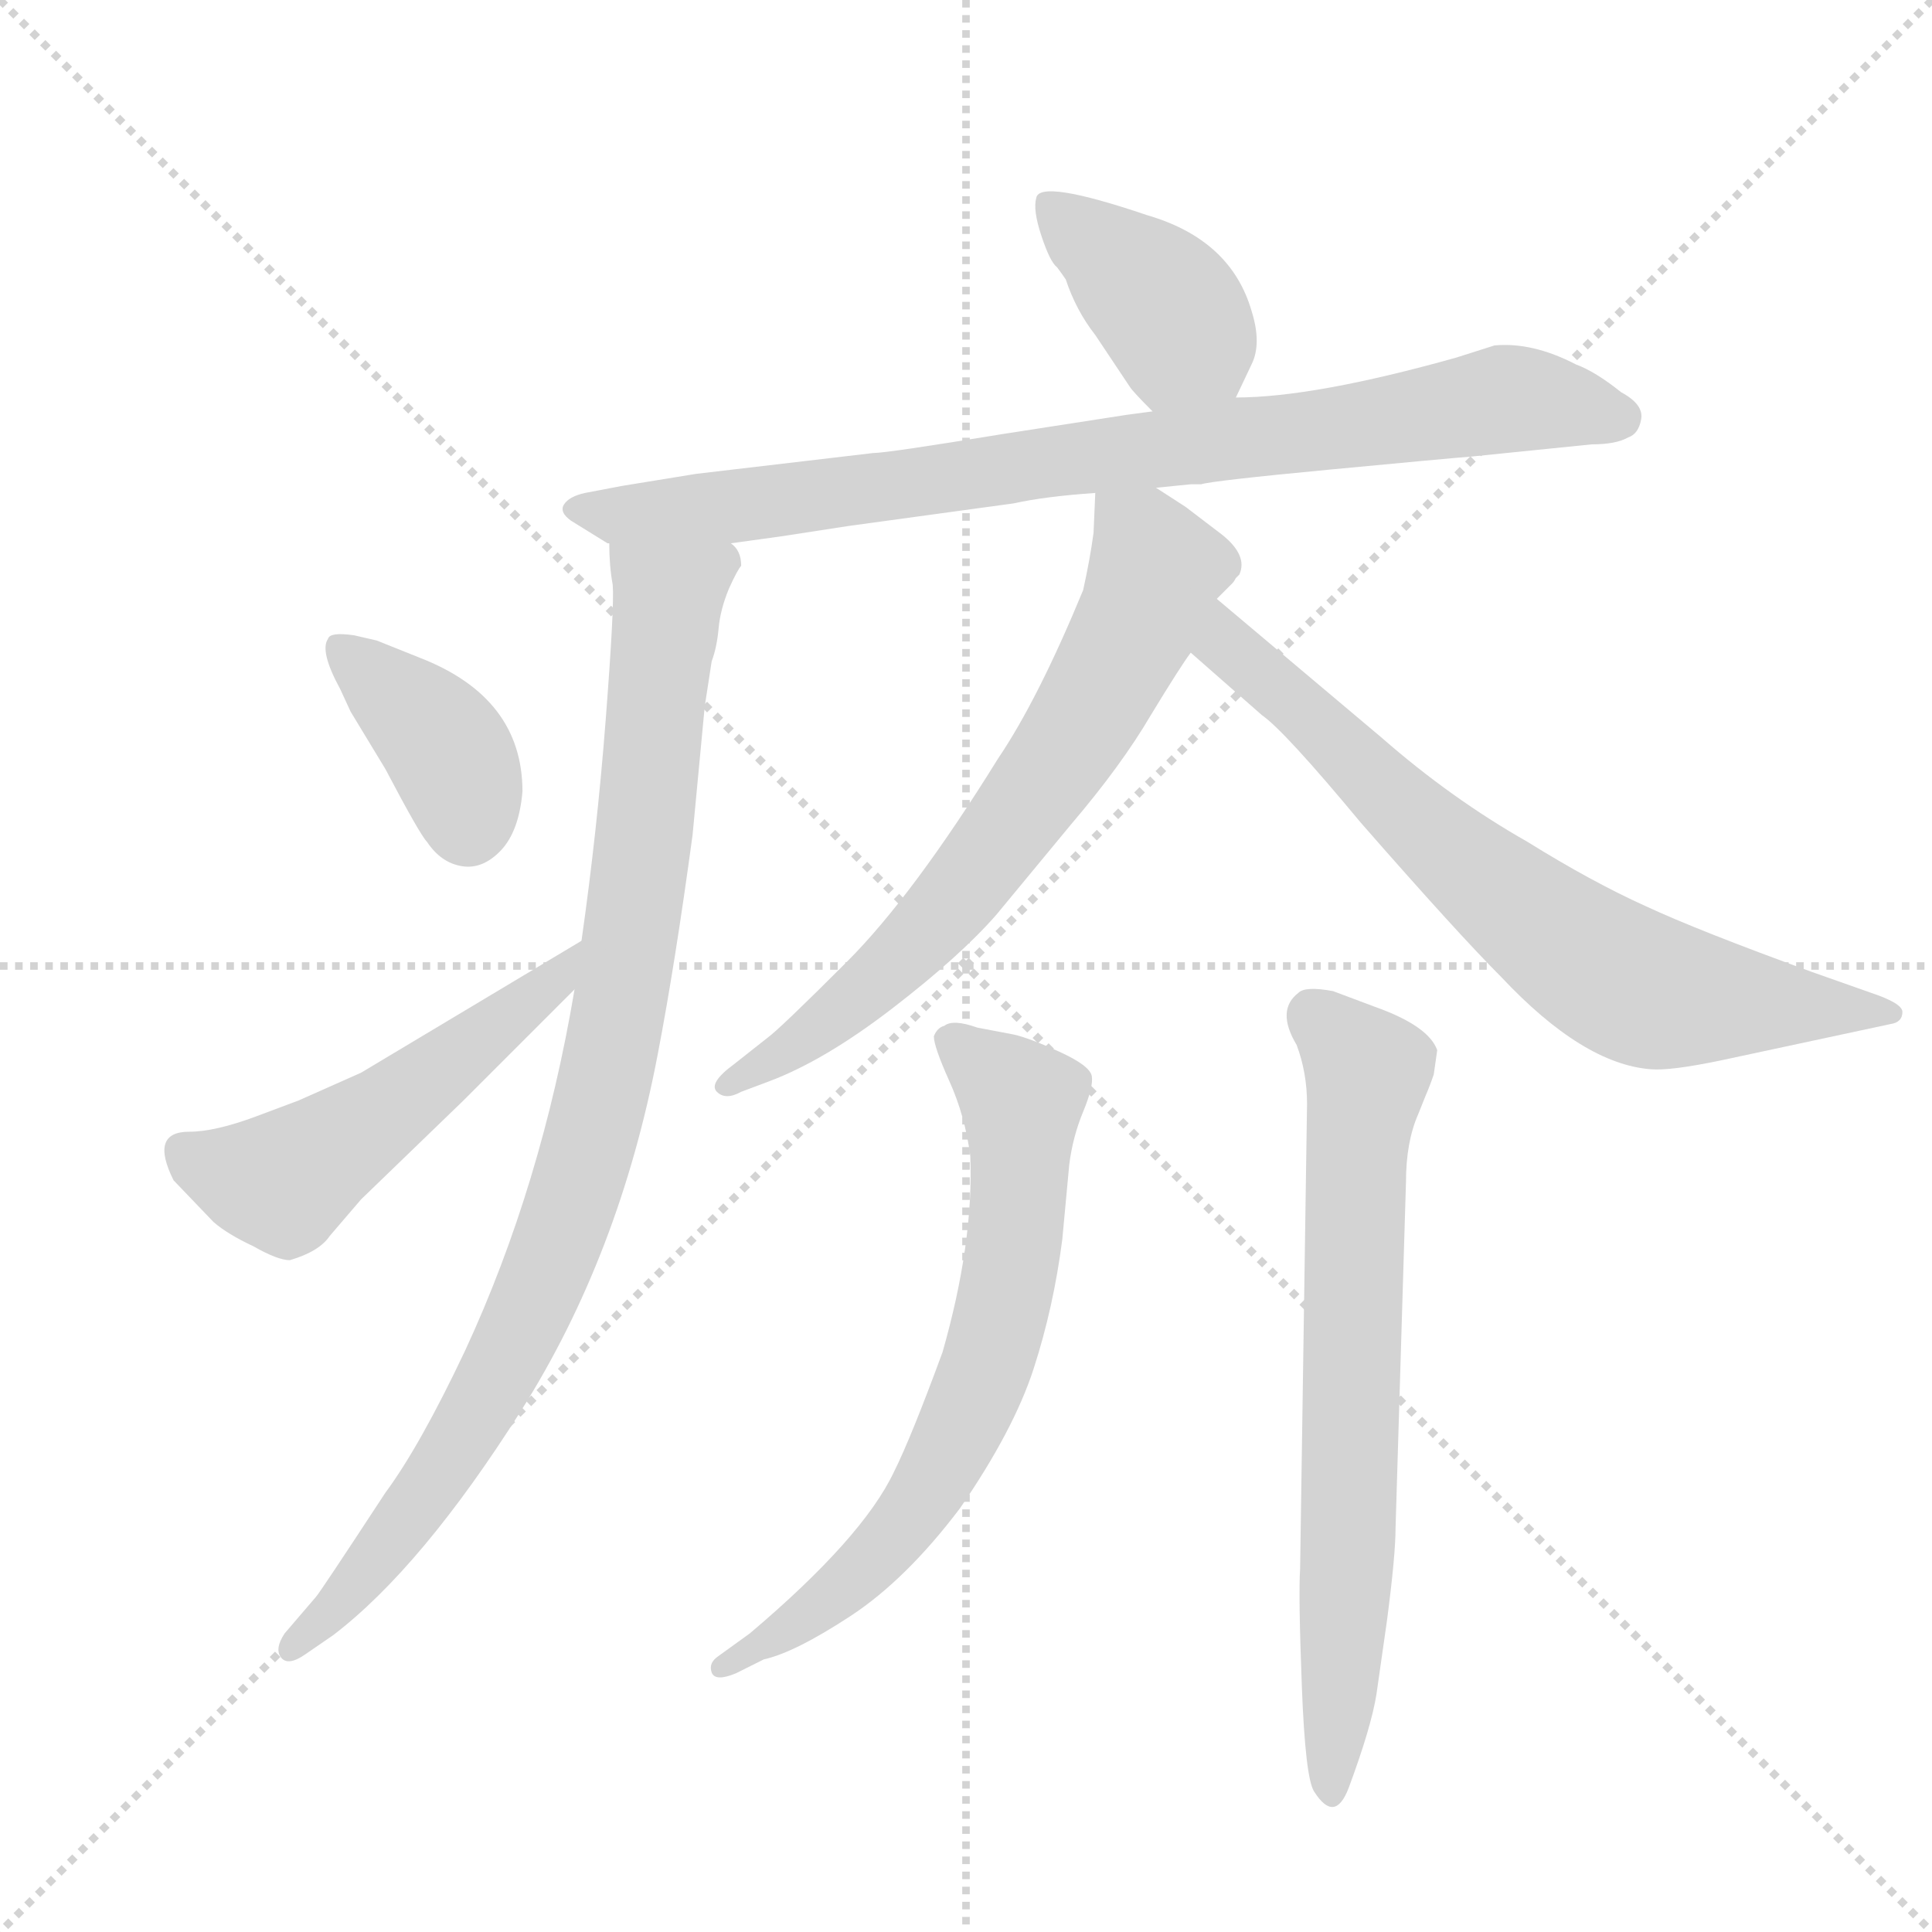 <svg version="1.1" viewBox="0 0 1024 1024" xmlns="http://www.w3.org/2000/svg">
  <g stroke="lightgray" stroke-dasharray="1,1" stroke-width="1" transform="scale(4, 4)">
    <line x1="0" y1="0" x2="256" y2="256"></line>
    <line x1="256" y1="0" x2="0" y2="256"></line>
    <line x1="128" y1="0" x2="128" y2="256"></line>
    <line x1="0" y1="128" x2="256" y2="128"></line>
  </g>
  <g transform="scale(0.92, -0.92) translate(60, -850)">
    <style type="text/css">
      
        @keyframes keyframes0 {
          from {
            stroke: blue;
            stroke-dashoffset: 398;
            stroke-width: 128;
          }
          56% {
            animation-timing-function: step-end;
            stroke: blue;
            stroke-dashoffset: 0;
            stroke-width: 128;
          }
          to {
            stroke: black;
            stroke-width: 1024;
          }
        }
        #make-me-a-hanzi-animation-0 {
          animation: keyframes0 0.574s both;
          animation-delay: 0s;
          animation-timing-function: linear;
        }
      
        @keyframes keyframes1 {
          from {
            stroke: blue;
            stroke-dashoffset: 861;
            stroke-width: 128;
          }
          74% {
            animation-timing-function: step-end;
            stroke: blue;
            stroke-dashoffset: 0;
            stroke-width: 128;
          }
          to {
            stroke: black;
            stroke-width: 1024;
          }
        }
        #make-me-a-hanzi-animation-1 {
          animation: keyframes1 0.951s both;
          animation-delay: 0.574s;
          animation-timing-function: linear;
        }
      
        @keyframes keyframes2 {
          from {
            stroke: blue;
            stroke-dashoffset: 953;
            stroke-width: 128;
          }
          76% {
            animation-timing-function: step-end;
            stroke: blue;
            stroke-dashoffset: 0;
            stroke-width: 128;
          }
          to {
            stroke: black;
            stroke-width: 1024;
          }
        }
        #make-me-a-hanzi-animation-2 {
          animation: keyframes2 1.026s both;
          animation-delay: 1.525s;
          animation-timing-function: linear;
        }
      
        @keyframes keyframes3 {
          from {
            stroke: blue;
            stroke-dashoffset: 385;
            stroke-width: 128;
          }
          56% {
            animation-timing-function: step-end;
            stroke: blue;
            stroke-dashoffset: 0;
            stroke-width: 128;
          }
          to {
            stroke: black;
            stroke-width: 1024;
          }
        }
        #make-me-a-hanzi-animation-3 {
          animation: keyframes3 0.563s both;
          animation-delay: 2.55s;
          animation-timing-function: linear;
        }
      
        @keyframes keyframes4 {
          from {
            stroke: blue;
            stroke-dashoffset: 528;
            stroke-width: 128;
          }
          63% {
            animation-timing-function: step-end;
            stroke: blue;
            stroke-dashoffset: 0;
            stroke-width: 128;
          }
          to {
            stroke: black;
            stroke-width: 1024;
          }
        }
        #make-me-a-hanzi-animation-4 {
          animation: keyframes4 0.68s both;
          animation-delay: 3.113s;
          animation-timing-function: linear;
        }
      
        @keyframes keyframes5 {
          from {
            stroke: blue;
            stroke-dashoffset: 698;
            stroke-width: 128;
          }
          69% {
            animation-timing-function: step-end;
            stroke: blue;
            stroke-dashoffset: 0;
            stroke-width: 128;
          }
          to {
            stroke: black;
            stroke-width: 1024;
          }
        }
        #make-me-a-hanzi-animation-5 {
          animation: keyframes5 0.818s both;
          animation-delay: 3.793s;
          animation-timing-function: linear;
        }
      
        @keyframes keyframes6 {
          from {
            stroke: blue;
            stroke-dashoffset: 733;
            stroke-width: 128;
          }
          70% {
            animation-timing-function: step-end;
            stroke: blue;
            stroke-dashoffset: 0;
            stroke-width: 128;
          }
          to {
            stroke: black;
            stroke-width: 1024;
          }
        }
        #make-me-a-hanzi-animation-6 {
          animation: keyframes6 0.847s both;
          animation-delay: 4.611s;
          animation-timing-function: linear;
        }
      
        @keyframes keyframes7 {
          from {
            stroke: blue;
            stroke-dashoffset: 701;
            stroke-width: 128;
          }
          70% {
            animation-timing-function: step-end;
            stroke: blue;
            stroke-dashoffset: 0;
            stroke-width: 128;
          }
          to {
            stroke: black;
            stroke-width: 1024;
          }
        }
        #make-me-a-hanzi-animation-7 {
          animation: keyframes7 0.82s both;
          animation-delay: 5.458s;
          animation-timing-function: linear;
        }
      
        @keyframes keyframes8 {
          from {
            stroke: blue;
            stroke-dashoffset: 717;
            stroke-width: 128;
          }
          70% {
            animation-timing-function: step-end;
            stroke: blue;
            stroke-dashoffset: 0;
            stroke-width: 128;
          }
          to {
            stroke: black;
            stroke-width: 1024;
          }
        }
        #make-me-a-hanzi-animation-8 {
          animation: keyframes8 0.833s both;
          animation-delay: 6.278s;
          animation-timing-function: linear;
        }
      
    </style>
    
      <path d="M 652 621 L 661 640 Q 667 652 661 671 Q 649 712 601 726 Q 539 747 537 736 Q 535 729 540 714 Q 545 699 549 696 Q 552 692 554 689 Q 560 671 571 657 Q 581 642 583 639 L 591 627 Q 593 624 604 613 C 625 592 639 594 652 621 Z" fill="lightgray"></path>
    
      <path d="M 361 537 L 390 541 L 429 547 L 524 560 Q 542 564 571 566 L 606 569 L 626 571 L 632 571 Q 638 573 706.5 579.5 Q 775 586 788 587 L 857 594 Q 871 594 878 598 Q 884 600 885.5 608.5 Q 887 617 874 624 Q 859 636 848 640 Q 823 653 801 651 L 779 644 Q 697 621 652 621 L 604 613 L 589 611 L 518 600 Q 451 589 443 589 L 341 577 L 298 570 L 277 566 Q 268 564 265 559.5 Q 262 555 269 550 L 290 537 L 291 537 L 361 537 Z" fill="lightgray"></path>
    
      <path d="M 271 280 Q 252 167 208 72 Q 182 17 162 -10 Q 124 -68 122 -70 L 104 -91 Q 98 -100 102 -105 Q 106 -110 116 -103 L 132 -92 Q 183 -53 240 37 Q 297 127 319 243 Q 329 295 339 369 L 346 443 L 350 469 Q 353 477 354 488 Q 355 499 360 511 Q 365 522 367 524 Q 367 533 361 537 C 357 567 289 567 291 537 Q 291 524 293 513 Q 294 501 289 436 Q 284 371 275 308 L 271 280 Z" fill="lightgray"></path>
    
      <path d="M 144 484 Q 130 486 129 482 Q 124 475 136 453 L 142 440 L 162 407 Q 182 369 186 365 Q 194 353 206 351 Q 218 349 228.5 360 Q 239 371 241 394 Q 241 448 182 471 L 157 481 L 144 484 Z" fill="lightgray"></path>
    
      <path d="M 40 170 L 63 146 Q 71 139 86 132 Q 100 124 107 124 Q 124 129 130 138 L 148 159 L 207 216 L 271 280 C 292 301 301 323 275 308 L 148 232 L 112 216 L 88 207 Q 64 198 49 198 Q 26 198 40 170 Z" fill="lightgray"></path>
    
      <path d="M 571 566 L 570 543 Q 568 528 564 510 Q 538 447 515 413 Q 466 334 428 296 Q 389 257 382 252 L 363 237 Q 348 226 353 221 Q 358 216 367 221 L 383 227 Q 415 239 454 269 Q 493 299 514 323 L 557 375 Q 586 409 603 438 Q 620 466 626 474 L 641 505 L 650 514 Q 651 515 652 517 L 654 519 Q 659 530 644 542 L 623 558 L 606 569 C 581 585 572 591 571 566 Z" fill="lightgray"></path>
    
      <path d="M 626 474 L 667 438 Q 680 429 724 376 Q 780 312 805 287 Q 852 237 891 234 Q 902 233 931 239 L 1029 260 Q 1036 261 1036 267 Q 1036 272 1018 278 L 984 290 Q 918 314 888 328 Q 857 342 820 365 Q 776 390 736 425 L 641 505 C 618 524 603 494 626 474 Z" fill="lightgray"></path>
    
      <path d="M 354 -104 Q 348 -108 350 -113.5 Q 352 -119 364 -114 L 380 -106 Q 398 -102 430 -81 Q 462 -60 493 -19 Q 524 26 535.5 61.5 Q 547 97 552 136 L 556 179 Q 558 195 564 209.5 Q 570 224 569 230 Q 568 236 550.5 244 Q 533 252 524 254 L 503 258 Q 489 263 484 259 Q 480 258 478 253 Q 478 247 487 227 Q 496 207 499 184 Q 501 134 483 71 Q 465 22 455 2 Q 437 -36 372 -91 L 354 -104 Z" fill="lightgray"></path>
    
      <path d="M 689 -54 Q 688 -69 690 -121.5 Q 692 -174 697 -182 Q 709 -201 717 -180 Q 730 -145 733 -126 L 739 -84 Q 744 -46 744 -30 L 750 169 Q 750 192 757 208 L 761 218 Q 764 225 766 231 L 768 245 Q 763 259 732 270 L 708 279 Q 692 282 688 278 Q 675 268 687 248 Q 693 232 693 214 L 689 -54 Z" fill="lightgray"></path>
    
    
      <clipPath id="make-me-a-hanzi-clip-0">
        <path d="M 652 621 L 661 640 Q 667 652 661 671 Q 649 712 601 726 Q 539 747 537 736 Q 535 729 540 714 Q 545 699 549 696 Q 552 692 554 689 Q 560 671 571 657 Q 581 642 583 639 L 591 627 Q 593 624 604 613 C 625 592 639 594 652 621 Z"></path>
      </clipPath>
      <path clip-path="url(#make-me-a-hanzi-clip-0)" d="M 545 731 L 613 672 L 644 630" fill="none" id="make-me-a-hanzi-animation-0" stroke-dasharray="270 540" stroke-linecap="round"></path>
    
      <clipPath id="make-me-a-hanzi-clip-1">
        <path d="M 361 537 L 390 541 L 429 547 L 524 560 Q 542 564 571 566 L 606 569 L 626 571 L 632 571 Q 638 573 706.5 579.5 Q 775 586 788 587 L 857 594 Q 871 594 878 598 Q 884 600 885.5 608.5 Q 887 617 874 624 Q 859 636 848 640 Q 823 653 801 651 L 779 644 Q 697 621 652 621 L 604 613 L 589 611 L 518 600 Q 451 589 443 589 L 341 577 L 298 570 L 277 566 Q 268 564 265 559.5 Q 262 555 269 550 L 290 537 L 291 537 L 361 537 Z"></path>
      </clipPath>
      <path clip-path="url(#make-me-a-hanzi-clip-1)" d="M 274 558 L 298 553 L 393 562 L 715 603 L 805 620 L 873 610" fill="none" id="make-me-a-hanzi-animation-1" stroke-dasharray="733 1466" stroke-linecap="round"></path>
    
      <clipPath id="make-me-a-hanzi-clip-2">
        <path d="M 271 280 Q 252 167 208 72 Q 182 17 162 -10 Q 124 -68 122 -70 L 104 -91 Q 98 -100 102 -105 Q 106 -110 116 -103 L 132 -92 Q 183 -53 240 37 Q 297 127 319 243 Q 329 295 339 369 L 346 443 L 350 469 Q 353 477 354 488 Q 355 499 360 511 Q 365 522 367 524 Q 367 533 361 537 C 357 567 289 567 291 537 Q 291 524 293 513 Q 294 501 289 436 Q 284 371 275 308 L 271 280 Z"></path>
      </clipPath>
      <path clip-path="url(#make-me-a-hanzi-clip-2)" d="M 298 531 L 325 506 L 309 346 L 292 240 L 272 164 L 245 94 L 208 25 L 163 -41 L 108 -99" fill="none" id="make-me-a-hanzi-animation-2" stroke-dasharray="825 1650" stroke-linecap="round"></path>
    
      <clipPath id="make-me-a-hanzi-clip-3">
        <path d="M 144 484 Q 130 486 129 482 Q 124 475 136 453 L 142 440 L 162 407 Q 182 369 186 365 Q 194 353 206 351 Q 218 349 228.5 360 Q 239 371 241 394 Q 241 448 182 471 L 157 481 L 144 484 Z"></path>
      </clipPath>
      <path clip-path="url(#make-me-a-hanzi-clip-3)" d="M 137 476 L 193 425 L 204 406 L 209 375" fill="none" id="make-me-a-hanzi-animation-3" stroke-dasharray="257 514" stroke-linecap="round"></path>
    
      <clipPath id="make-me-a-hanzi-clip-4">
        <path d="M 40 170 L 63 146 Q 71 139 86 132 Q 100 124 107 124 Q 124 129 130 138 L 148 159 L 207 216 L 271 280 C 292 301 301 323 275 308 L 148 232 L 112 216 L 88 207 Q 64 198 49 198 Q 26 198 40 170 Z"></path>
      </clipPath>
      <path clip-path="url(#make-me-a-hanzi-clip-4)" d="M 48 183 L 103 169 L 258 282 L 270 302" fill="none" id="make-me-a-hanzi-animation-4" stroke-dasharray="400 800" stroke-linecap="round"></path>
    
      <clipPath id="make-me-a-hanzi-clip-5">
        <path d="M 571 566 L 570 543 Q 568 528 564 510 Q 538 447 515 413 Q 466 334 428 296 Q 389 257 382 252 L 363 237 Q 348 226 353 221 Q 358 216 367 221 L 383 227 Q 415 239 454 269 Q 493 299 514 323 L 557 375 Q 586 409 603 438 Q 620 466 626 474 L 641 505 L 650 514 Q 651 515 652 517 L 654 519 Q 659 530 644 542 L 623 558 L 606 569 C 581 585 572 591 571 566 Z"></path>
      </clipPath>
      <path clip-path="url(#make-me-a-hanzi-clip-5)" d="M 577 560 L 599 540 L 606 524 L 566 437 L 508 354 L 460 299 L 360 224" fill="none" id="make-me-a-hanzi-animation-5" stroke-dasharray="570 1140" stroke-linecap="round"></path>
    
      <clipPath id="make-me-a-hanzi-clip-6">
        <path d="M 626 474 L 667 438 Q 680 429 724 376 Q 780 312 805 287 Q 852 237 891 234 Q 902 233 931 239 L 1029 260 Q 1036 261 1036 267 Q 1036 272 1018 278 L 984 290 Q 918 314 888 328 Q 857 342 820 365 Q 776 390 736 425 L 641 505 C 618 524 603 494 626 474 Z"></path>
      </clipPath>
      <path clip-path="url(#make-me-a-hanzi-clip-6)" d="M 644 497 L 652 473 L 733 397 L 863 292 L 902 276 L 1022 268 L 1024 273 L 1024 267" fill="none" id="make-me-a-hanzi-animation-6" stroke-dasharray="605 1210" stroke-linecap="round"></path>
    
      <clipPath id="make-me-a-hanzi-clip-7">
        <path d="M 354 -104 Q 348 -108 350 -113.5 Q 352 -119 364 -114 L 380 -106 Q 398 -102 430 -81 Q 462 -60 493 -19 Q 524 26 535.5 61.5 Q 547 97 552 136 L 556 179 Q 558 195 564 209.5 Q 570 224 569 230 Q 568 236 550.5 244 Q 533 252 524 254 L 503 258 Q 489 263 484 259 Q 480 258 478 253 Q 478 247 487 227 Q 496 207 499 184 Q 501 134 483 71 Q 465 22 455 2 Q 437 -36 372 -91 L 354 -104 Z"></path>
      </clipPath>
      <path clip-path="url(#make-me-a-hanzi-clip-7)" d="M 487 250 L 529 213 L 526 146 L 509 64 L 480 0 L 454 -37 L 415 -74 L 357 -111" fill="none" id="make-me-a-hanzi-animation-7" stroke-dasharray="573 1146" stroke-linecap="round"></path>
    
      <clipPath id="make-me-a-hanzi-clip-8">
        <path d="M 689 -54 Q 688 -69 690 -121.5 Q 692 -174 697 -182 Q 709 -201 717 -180 Q 730 -145 733 -126 L 739 -84 Q 744 -46 744 -30 L 750 169 Q 750 192 757 208 L 761 218 Q 764 225 766 231 L 768 245 Q 763 259 732 270 L 708 279 Q 692 282 688 278 Q 675 268 687 248 Q 693 232 693 214 L 689 -54 Z"></path>
      </clipPath>
      <path clip-path="url(#make-me-a-hanzi-clip-8)" d="M 696 266 L 728 233 L 721 174 L 717 -34 L 707 -181" fill="none" id="make-me-a-hanzi-animation-8" stroke-dasharray="589 1178" stroke-linecap="round"></path>
    
  </g>
</svg>